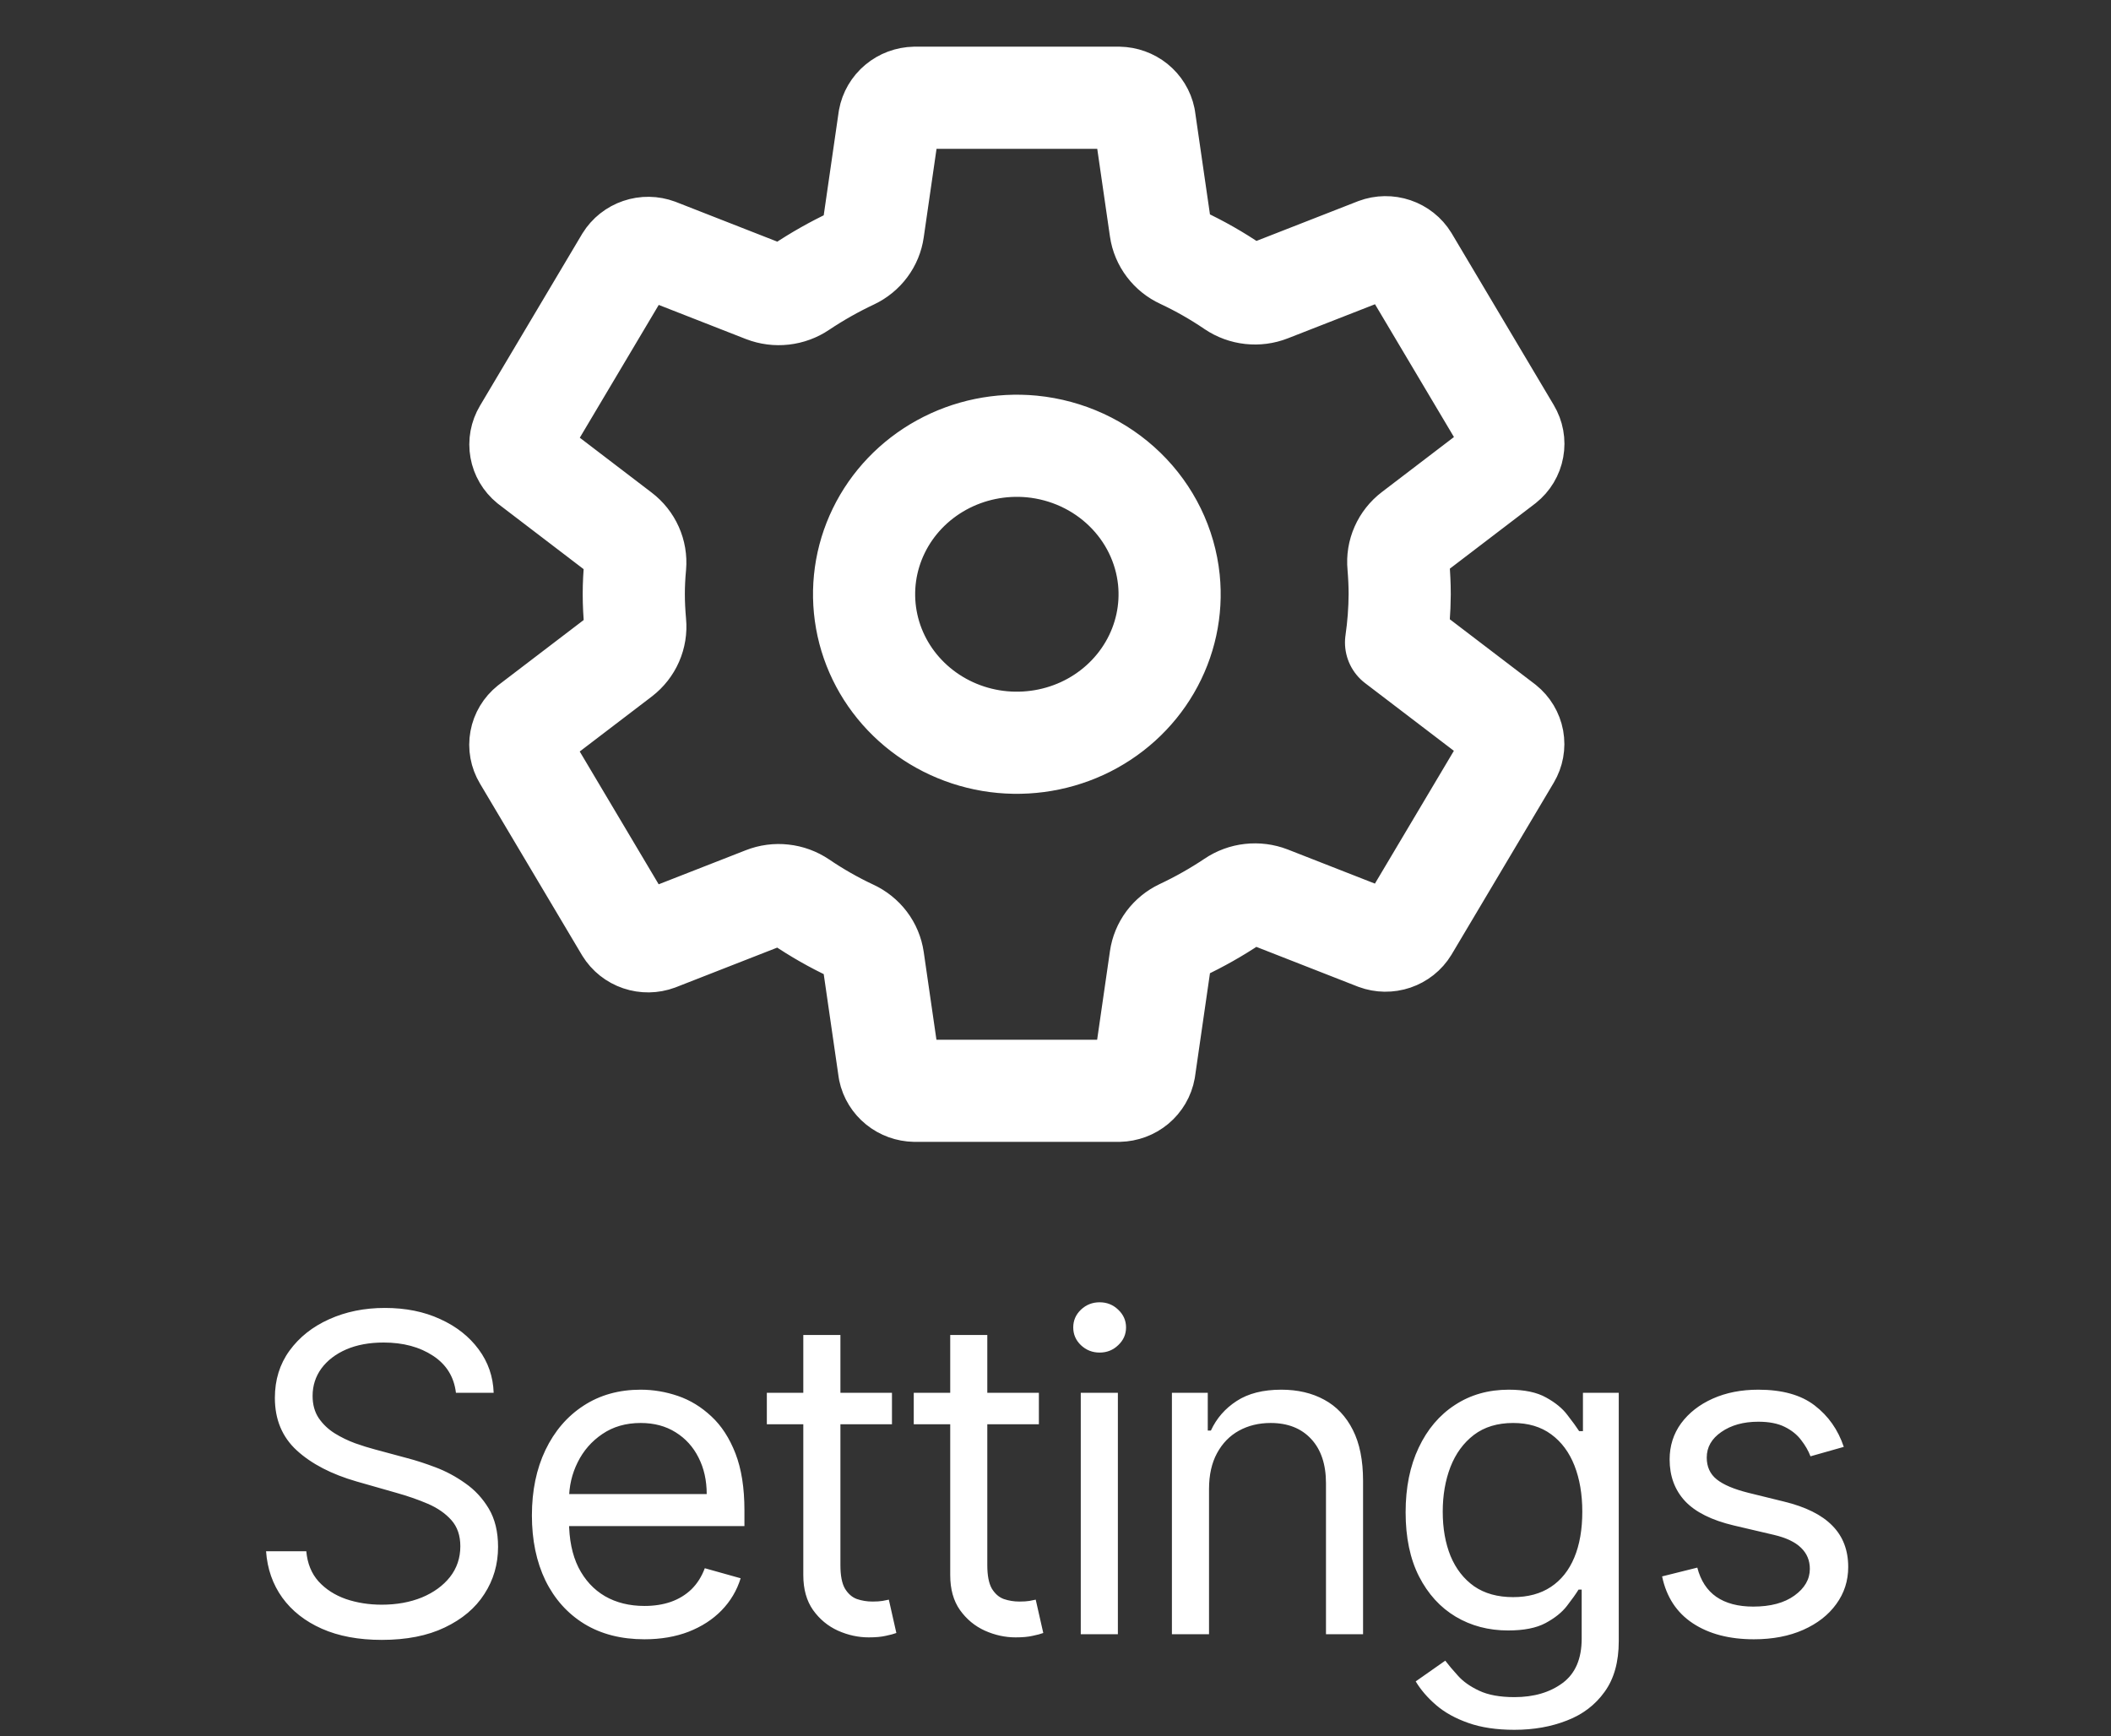 <svg width="62" height="51" viewBox="0 0 62 51" fill="none" xmlns="http://www.w3.org/2000/svg">
<rect x="0" y="0" width="62" height="51" fill="#333333" stroke="none"/>
<path d="M13.391 40.909C13.335 40.441 13.111 40.078 12.717 39.82C12.323 39.561 11.84 39.432 11.267 39.432C10.849 39.432 10.482 39.499 10.168 39.635C9.858 39.77 9.615 39.957 9.439 40.194C9.267 40.431 9.181 40.7 9.181 41.001C9.181 41.254 9.241 41.471 9.361 41.652C9.484 41.831 9.641 41.98 9.832 42.1C10.022 42.217 10.222 42.314 10.432 42.391C10.641 42.465 10.833 42.525 11.009 42.571L11.969 42.83C12.215 42.894 12.489 42.983 12.791 43.097C13.095 43.211 13.386 43.367 13.663 43.564C13.943 43.758 14.174 44.007 14.356 44.311C14.537 44.616 14.628 44.99 14.628 45.433C14.628 45.944 14.494 46.406 14.226 46.818C13.962 47.231 13.574 47.558 13.063 47.801C12.555 48.045 11.938 48.166 11.212 48.166C10.535 48.166 9.948 48.057 9.453 47.838C8.961 47.62 8.573 47.315 8.29 46.924C8.01 46.533 7.851 46.08 7.814 45.562H8.996C9.027 45.919 9.147 46.215 9.356 46.449C9.568 46.68 9.836 46.852 10.159 46.966C10.486 47.077 10.836 47.132 11.212 47.132C11.649 47.132 12.041 47.061 12.389 46.92C12.737 46.775 13.012 46.575 13.215 46.32C13.418 46.061 13.52 45.76 13.52 45.415C13.52 45.101 13.432 44.845 13.257 44.648C13.082 44.452 12.851 44.291 12.565 44.168C12.278 44.045 11.969 43.938 11.636 43.845L10.473 43.513C9.735 43.3 9.15 42.997 8.719 42.603C8.288 42.209 8.073 41.694 8.073 41.057C8.073 40.528 8.216 40.066 8.502 39.672C8.791 39.275 9.179 38.967 9.665 38.749C10.155 38.527 10.701 38.416 11.304 38.416C11.914 38.416 12.455 38.525 12.929 38.744C13.403 38.959 13.779 39.255 14.056 39.63C14.336 40.006 14.483 40.432 14.499 40.909H13.391ZM18.928 48.148C18.244 48.148 17.655 47.997 17.16 47.695C16.667 47.391 16.287 46.966 16.019 46.421C15.755 45.873 15.622 45.236 15.622 44.51C15.622 43.784 15.755 43.144 16.019 42.59C16.287 42.032 16.659 41.599 17.137 41.288C17.617 40.974 18.177 40.817 18.817 40.817C19.186 40.817 19.551 40.878 19.911 41.001C20.271 41.124 20.599 41.325 20.894 41.602C21.19 41.876 21.425 42.239 21.601 42.691C21.776 43.144 21.864 43.7 21.864 44.362V44.824H16.398V43.882H20.756C20.756 43.482 20.676 43.125 20.516 42.811C20.359 42.497 20.134 42.249 19.842 42.068C19.552 41.886 19.211 41.795 18.817 41.795C18.383 41.795 18.008 41.903 17.691 42.119C17.377 42.331 17.135 42.608 16.966 42.95C16.796 43.291 16.712 43.657 16.712 44.048V44.676C16.712 45.212 16.804 45.666 16.989 46.038C17.177 46.407 17.436 46.689 17.769 46.883C18.101 47.074 18.488 47.169 18.928 47.169C19.214 47.169 19.472 47.129 19.703 47.049C19.937 46.966 20.139 46.843 20.308 46.68C20.477 46.514 20.608 46.307 20.7 46.061L21.753 46.356C21.642 46.714 21.456 47.028 21.194 47.298C20.933 47.566 20.61 47.775 20.225 47.926C19.84 48.074 19.408 48.148 18.928 48.148ZM26.197 40.909V41.832H22.522V40.909H26.197ZM23.593 39.21H24.683V45.969C24.683 46.276 24.727 46.507 24.817 46.661C24.909 46.812 25.026 46.914 25.167 46.966C25.312 47.015 25.464 47.04 25.624 47.04C25.744 47.04 25.843 47.034 25.92 47.021C25.997 47.006 26.058 46.994 26.105 46.984L26.326 47.963C26.252 47.991 26.149 48.019 26.017 48.046C25.884 48.077 25.717 48.092 25.514 48.092C25.206 48.092 24.904 48.026 24.609 47.894C24.316 47.761 24.073 47.56 23.879 47.289C23.689 47.018 23.593 46.677 23.593 46.264V39.21ZM30.512 40.909V41.832H26.837V40.909H30.512ZM27.908 39.21H28.997V45.969C28.997 46.276 29.042 46.507 29.131 46.661C29.224 46.812 29.34 46.914 29.482 46.966C29.627 47.015 29.779 47.04 29.939 47.04C30.059 47.04 30.158 47.034 30.235 47.021C30.311 47.006 30.373 46.994 30.419 46.984L30.641 47.963C30.567 47.991 30.464 48.019 30.331 48.046C30.199 48.077 30.031 48.092 29.828 48.092C29.52 48.092 29.219 48.026 28.924 47.894C28.631 47.761 28.388 47.56 28.194 47.289C28.003 47.018 27.908 46.677 27.908 46.264V39.21ZM31.742 48V40.909H32.832V48H31.742ZM32.296 39.727C32.084 39.727 31.901 39.655 31.747 39.51C31.596 39.366 31.521 39.192 31.521 38.989C31.521 38.785 31.596 38.612 31.747 38.467C31.901 38.322 32.084 38.25 32.296 38.25C32.509 38.25 32.69 38.322 32.841 38.467C32.995 38.612 33.072 38.785 33.072 38.989C33.072 39.192 32.995 39.366 32.841 39.51C32.69 39.655 32.509 39.727 32.296 39.727ZM35.509 43.734V48H34.419V40.909H35.472V42.017H35.564C35.73 41.657 35.983 41.368 36.321 41.149C36.66 40.928 37.097 40.817 37.632 40.817C38.112 40.817 38.533 40.915 38.893 41.112C39.253 41.306 39.533 41.602 39.733 41.999C39.933 42.392 40.033 42.891 40.033 43.494V48H38.944V43.568C38.944 43.011 38.799 42.577 38.51 42.266C38.22 41.952 37.823 41.795 37.319 41.795C36.971 41.795 36.66 41.871 36.386 42.022C36.115 42.172 35.901 42.392 35.744 42.682C35.587 42.971 35.509 43.322 35.509 43.734ZM44.478 50.807C43.952 50.807 43.499 50.739 43.121 50.604C42.742 50.471 42.427 50.296 42.174 50.077C41.925 49.862 41.727 49.631 41.579 49.385L42.447 48.776C42.545 48.905 42.67 49.053 42.821 49.219C42.971 49.388 43.178 49.534 43.439 49.657C43.704 49.783 44.05 49.847 44.478 49.847C45.05 49.847 45.523 49.708 45.895 49.431C46.268 49.154 46.454 48.72 46.454 48.129V46.689H46.362C46.282 46.818 46.168 46.978 46.02 47.169C45.875 47.357 45.666 47.525 45.392 47.672C45.121 47.817 44.755 47.889 44.293 47.889C43.721 47.889 43.207 47.754 42.752 47.483C42.299 47.212 41.941 46.818 41.676 46.301C41.414 45.784 41.283 45.156 41.283 44.418C41.283 43.691 41.411 43.059 41.667 42.52C41.922 41.979 42.278 41.56 42.733 41.265C43.188 40.966 43.715 40.817 44.312 40.817C44.773 40.817 45.14 40.894 45.411 41.048C45.684 41.198 45.894 41.371 46.038 41.565C46.186 41.755 46.3 41.912 46.38 42.035H46.491V40.909H47.543V48.203C47.543 48.812 47.405 49.308 47.128 49.69C46.854 50.074 46.485 50.356 46.02 50.534C45.558 50.716 45.044 50.807 44.478 50.807ZM44.441 46.91C44.878 46.91 45.248 46.81 45.549 46.61C45.851 46.41 46.08 46.123 46.237 45.747C46.394 45.372 46.472 44.922 46.472 44.399C46.472 43.888 46.395 43.437 46.242 43.047C46.088 42.656 45.86 42.349 45.558 42.128C45.257 41.906 44.884 41.795 44.441 41.795C43.98 41.795 43.595 41.912 43.287 42.146C42.982 42.38 42.753 42.694 42.599 43.088C42.448 43.482 42.373 43.919 42.373 44.399C42.373 44.892 42.45 45.327 42.604 45.706C42.761 46.081 42.992 46.377 43.296 46.592C43.604 46.804 43.986 46.91 44.441 46.91ZM54.152 42.497L53.174 42.774C53.112 42.611 53.021 42.453 52.901 42.299C52.784 42.142 52.624 42.012 52.421 41.911C52.218 41.809 51.958 41.758 51.641 41.758C51.207 41.758 50.846 41.858 50.556 42.059C50.27 42.256 50.127 42.506 50.127 42.811C50.127 43.082 50.225 43.296 50.422 43.453C50.619 43.61 50.927 43.74 51.346 43.845L52.398 44.104C53.032 44.258 53.505 44.493 53.815 44.81C54.126 45.124 54.282 45.529 54.282 46.024C54.282 46.43 54.165 46.794 53.931 47.114C53.7 47.434 53.377 47.686 52.961 47.871C52.546 48.055 52.063 48.148 51.512 48.148C50.789 48.148 50.19 47.991 49.716 47.677C49.242 47.363 48.942 46.904 48.816 46.301L49.85 46.043C49.948 46.424 50.135 46.711 50.408 46.901C50.685 47.092 51.047 47.188 51.493 47.188C52.001 47.188 52.404 47.08 52.703 46.864C53.005 46.646 53.155 46.384 53.155 46.08C53.155 45.833 53.069 45.627 52.897 45.461C52.724 45.292 52.46 45.166 52.103 45.082L50.921 44.805C50.272 44.651 49.794 44.413 49.49 44.09C49.188 43.764 49.037 43.356 49.037 42.867C49.037 42.466 49.15 42.112 49.374 41.805C49.602 41.497 49.911 41.255 50.302 41.08C50.696 40.904 51.142 40.817 51.641 40.817C52.343 40.817 52.894 40.971 53.294 41.278C53.697 41.586 53.983 41.992 54.152 42.497Z" fill="white"/>
<path d="M30.306 13.114C29.385 13.026 28.459 13.216 27.654 13.659C26.849 14.102 26.204 14.776 25.809 15.589C25.413 16.402 25.286 17.314 25.444 18.2C25.602 19.086 26.038 19.903 26.692 20.538C27.346 21.174 28.186 21.598 29.098 21.752C30.009 21.905 30.947 21.781 31.784 21.397C32.62 21.012 33.313 20.386 33.769 19.603C34.225 18.821 34.421 17.921 34.33 17.026C34.226 16.023 33.769 15.085 33.035 14.372C32.302 13.659 31.338 13.215 30.306 13.114V13.114ZM41.109 17.454C41.106 17.928 41.07 18.402 41.002 18.871L44.171 21.288C44.309 21.399 44.402 21.554 44.434 21.726C44.465 21.897 44.433 22.074 44.343 22.225L41.345 27.267C41.254 27.417 41.111 27.53 40.943 27.587C40.774 27.644 40.59 27.642 40.423 27.58L37.276 26.348C37.102 26.281 36.914 26.257 36.728 26.278C36.543 26.298 36.365 26.364 36.212 26.468C35.732 26.789 35.227 27.075 34.702 27.322C34.537 27.4 34.394 27.516 34.286 27.66C34.179 27.805 34.109 27.973 34.084 28.149L33.612 31.413C33.581 31.585 33.489 31.742 33.353 31.856C33.216 31.97 33.043 32.034 32.863 32.038H26.866C26.689 32.035 26.518 31.973 26.382 31.863C26.246 31.753 26.152 31.602 26.117 31.433L25.645 28.174C25.619 27.996 25.548 27.826 25.438 27.681C25.328 27.536 25.182 27.419 25.015 27.342C24.49 27.096 23.987 26.809 23.51 26.485C23.357 26.382 23.18 26.317 22.995 26.297C22.811 26.276 22.623 26.301 22.451 26.369L19.304 27.6C19.137 27.662 18.953 27.664 18.785 27.607C18.616 27.55 18.474 27.437 18.382 27.288L15.384 22.245C15.294 22.095 15.261 21.918 15.293 21.746C15.324 21.574 15.418 21.419 15.556 21.308L18.235 19.264C18.381 19.151 18.497 19.003 18.57 18.836C18.643 18.668 18.673 18.485 18.655 18.304C18.63 18.02 18.614 17.737 18.614 17.452C18.614 17.168 18.629 16.889 18.655 16.611C18.671 16.43 18.64 16.249 18.566 16.084C18.492 15.918 18.376 15.772 18.23 15.661L15.552 13.616C15.416 13.505 15.325 13.35 15.295 13.18C15.264 13.009 15.297 12.834 15.386 12.684L18.384 7.641C18.476 7.492 18.618 7.379 18.786 7.322C18.955 7.264 19.139 7.267 19.306 7.329L22.453 8.561C22.627 8.628 22.815 8.652 23.001 8.631C23.186 8.61 23.364 8.545 23.517 8.441C23.997 8.12 24.502 7.834 25.027 7.587C25.192 7.509 25.335 7.393 25.443 7.248C25.551 7.104 25.62 6.936 25.645 6.76L26.117 3.496C26.148 3.324 26.24 3.167 26.377 3.053C26.513 2.939 26.686 2.875 26.866 2.871H32.863C33.04 2.874 33.211 2.936 33.347 3.045C33.483 3.155 33.577 3.307 33.612 3.476L34.084 6.734C34.11 6.913 34.181 7.082 34.292 7.228C34.402 7.373 34.547 7.49 34.715 7.567C35.239 7.813 35.742 8.099 36.219 8.424C36.372 8.527 36.549 8.592 36.734 8.612C36.919 8.632 37.106 8.608 37.278 8.54L40.426 7.309C40.592 7.247 40.776 7.245 40.945 7.302C41.113 7.359 41.256 7.472 41.347 7.621L44.345 12.664C44.435 12.814 44.468 12.991 44.436 13.163C44.405 13.335 44.312 13.49 44.173 13.601L41.495 15.645C41.347 15.758 41.231 15.905 41.157 16.073C41.083 16.24 41.053 16.423 41.071 16.605C41.094 16.887 41.109 17.17 41.109 17.454Z" stroke="white" stroke-width="3" stroke-linecap="round" stroke-linejoin="round"/>
</svg>

